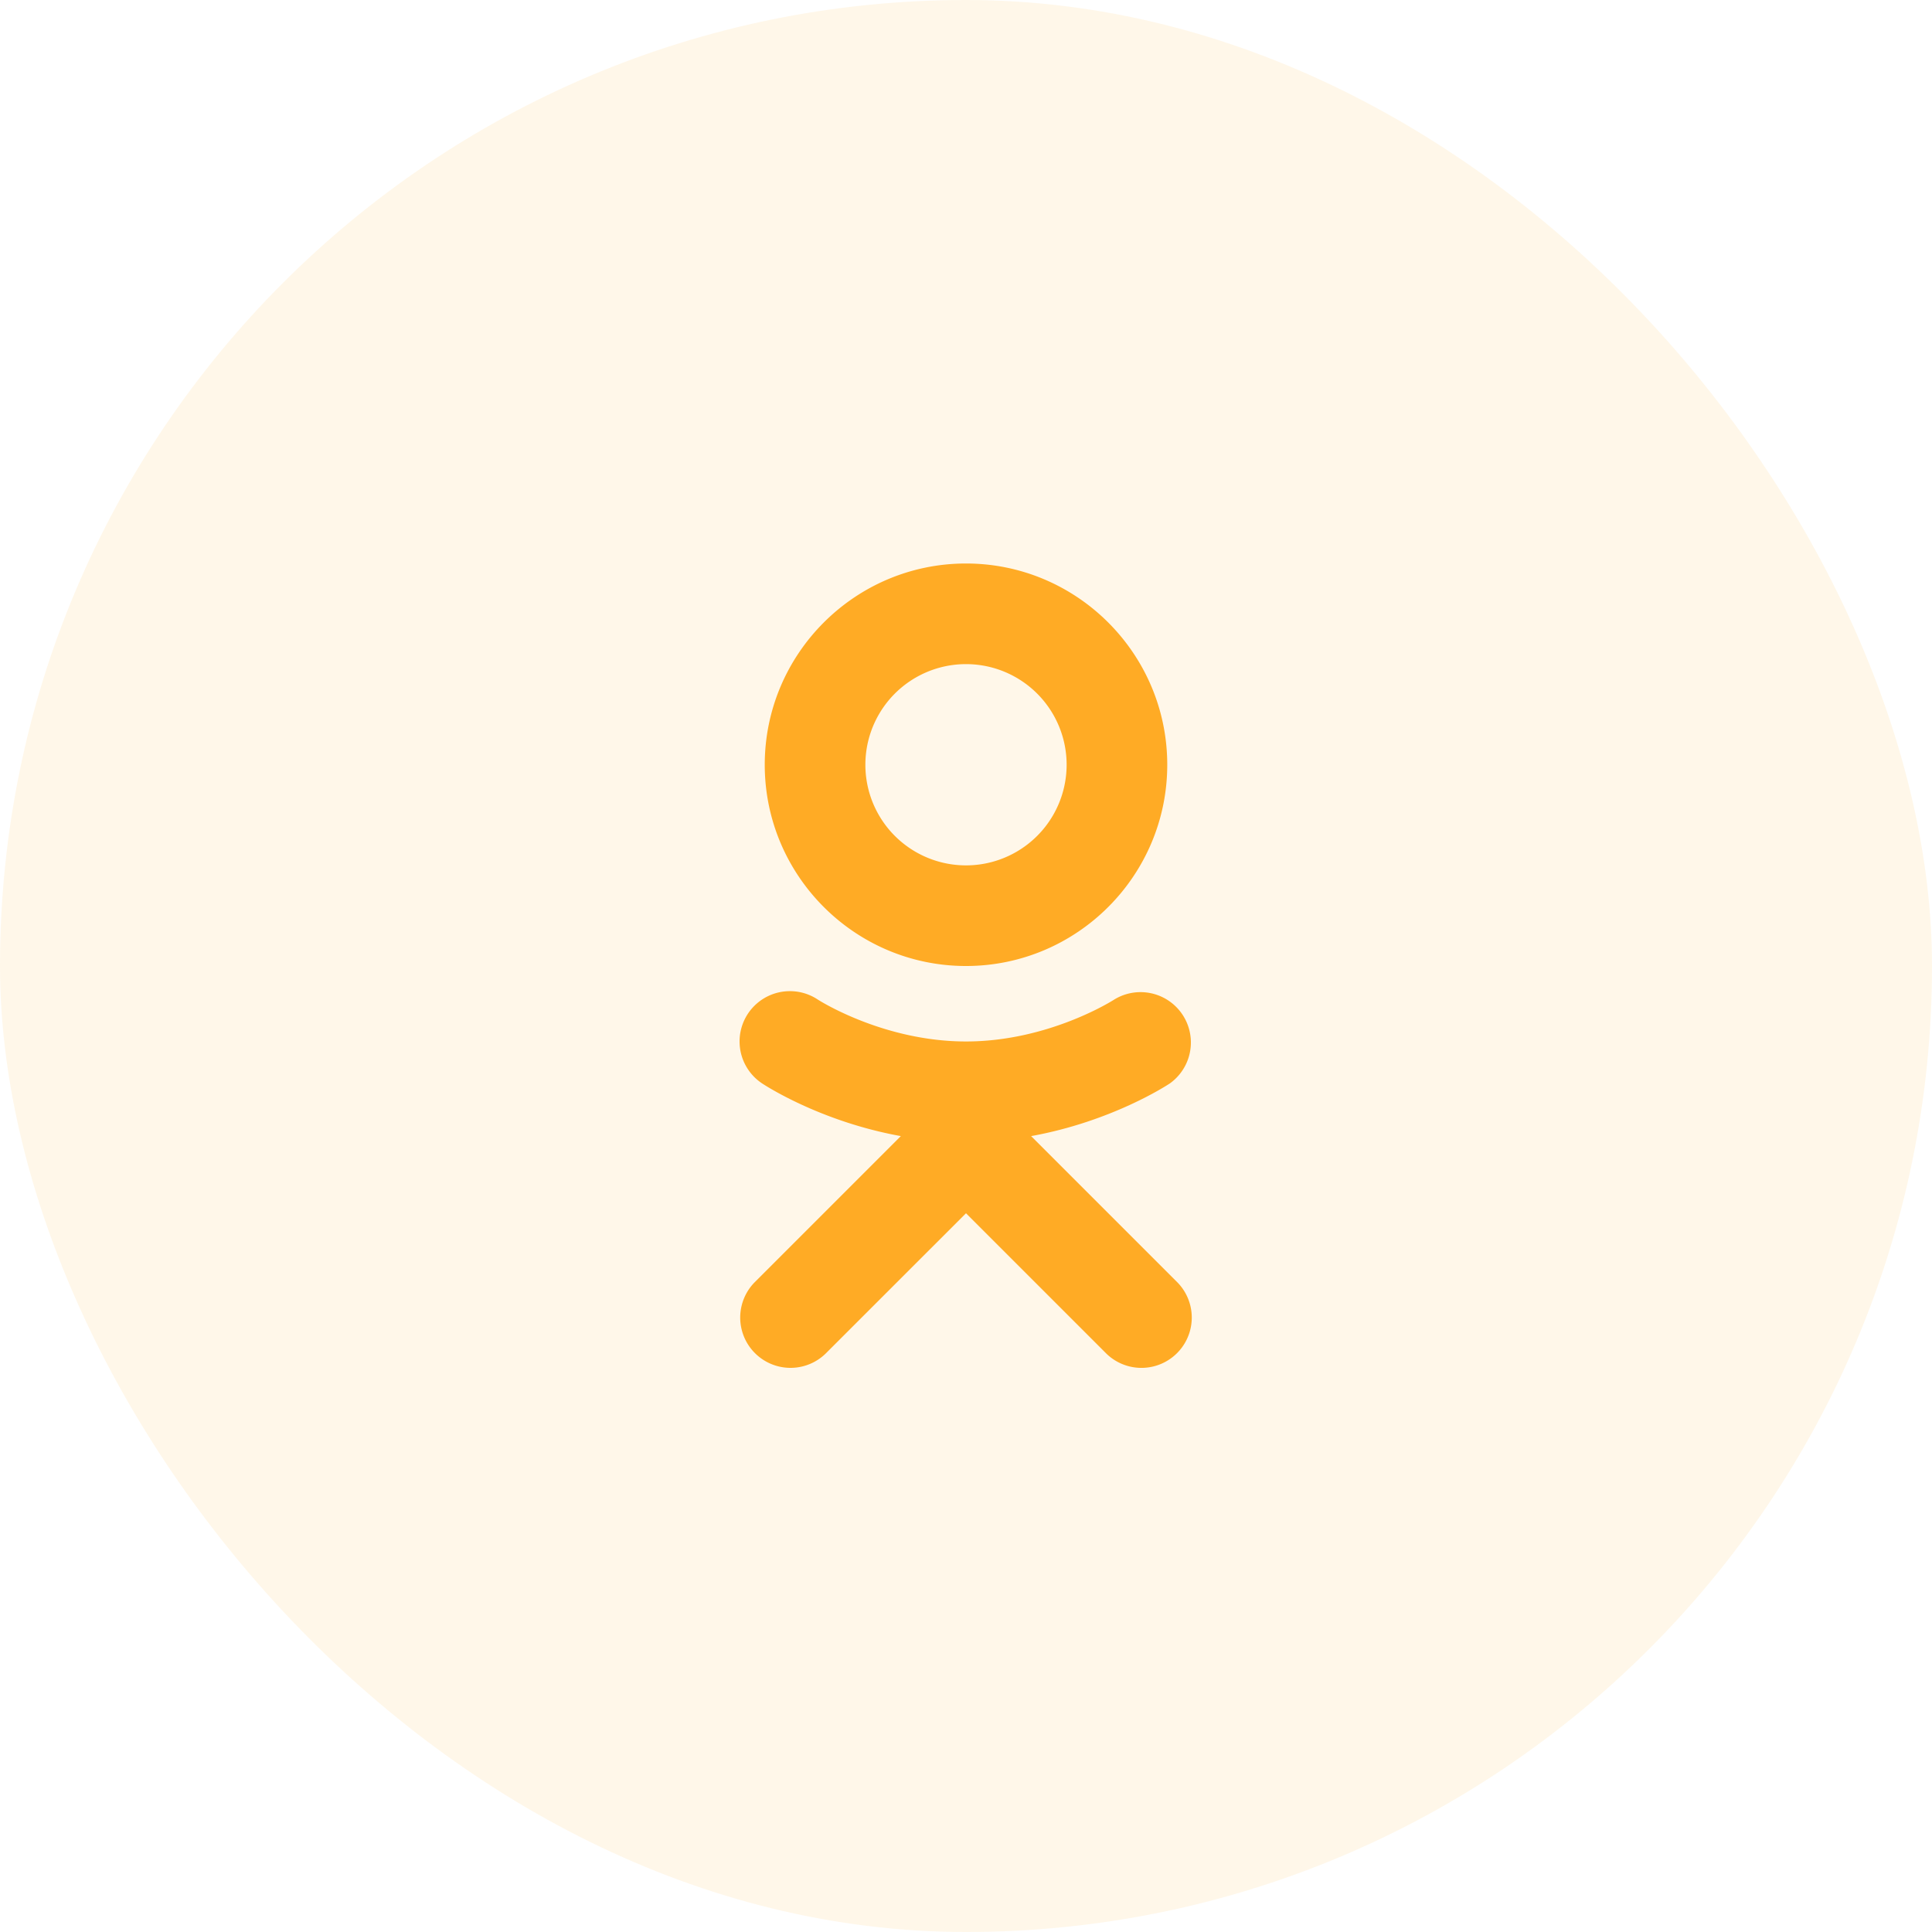 <svg xmlns="http://www.w3.org/2000/svg" width="48" height="48" fill="none"><rect width="48" height="48" fill="#FFAB25" fill-opacity=".1" rx="24"/><path fill="#FFAB25" d="M24 14c2.757 0 5 2.243 5 5s-2.243 5-5 5-5-2.243-5-5 2.243-5 5-5m0 2.5a2.5 2.5 0 1 0 0 5 2.5 2.5 0 0 0 0-5m-4.384 8.125c.24-.002.484.065.699.207.041.027 1.637 1.043 3.685 1.043 2.066 0 3.671-1.033 3.687-1.044a1.251 1.251 0 0 1 1.381 2.084c-.07.047-1.449.95-3.45 1.311l3.64 3.64a1.25 1.25 0 0 1-1.767 1.768L24 30.143l-3.491 3.49a1.25 1.25 0 0 1-1.768-1.767l3.64-3.64c-2.001-.361-3.378-1.263-3.45-1.311a1.25 1.25 0 0 1 .685-2.29"/></svg>